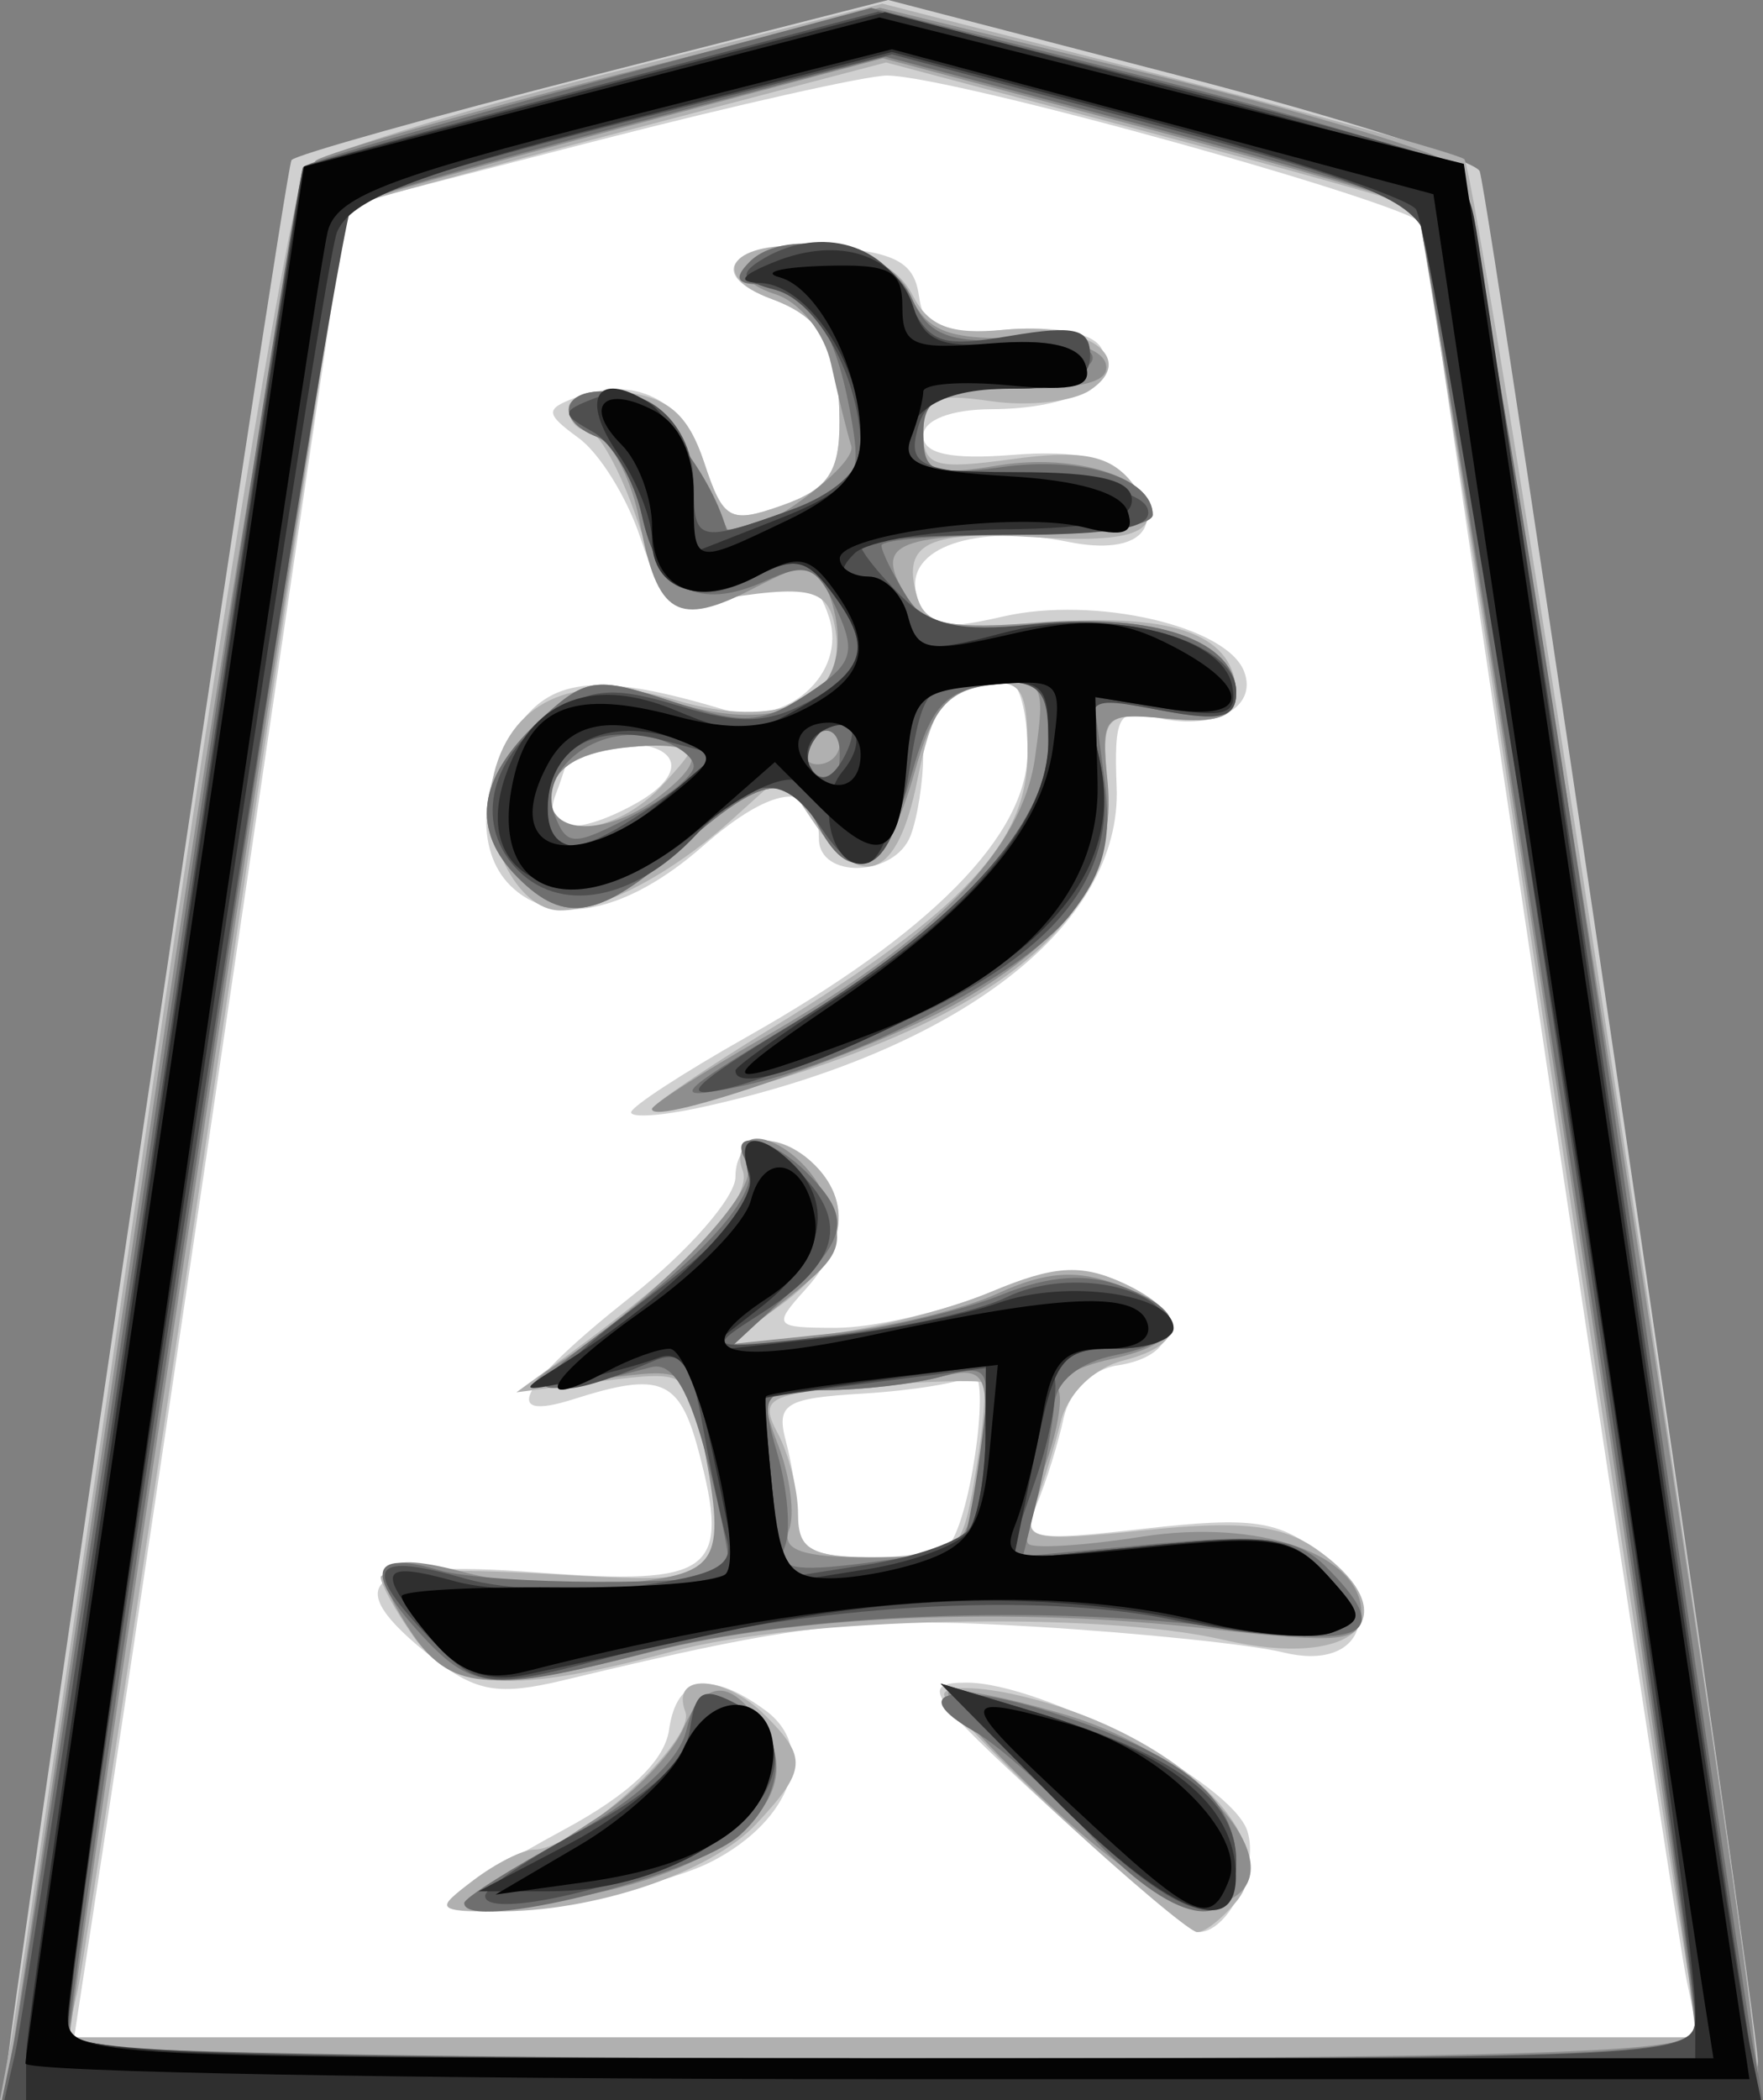 <svg xmlns="http://www.w3.org/2000/svg" width="41.988" height="50">
    <rect width="100%" height="100%" fill="#808080" stroke="none"/>
    <path d="M7.507 4.392l-6.744 44.72 40.64 0.178 -7.454 -44.898 -12.6 -3.727z" fill="#fff"/>
    <path d="M0.118 49.627c-0.013 -0.807 6.66 -45.604 6.825 -45.816 0.097 -0.125 3.334 -1.033 7.193 -2.019l7.017 -1.792 6.974 1.813c3.836 0.997 7.037 2.017 7.115 2.267 0.26 0.845 6.622 44.073 6.622 45 0 0.88 -0.888 0.92 -20.87 0.92 -11.478 0 -20.872 -0.168 -20.876 -0.373zm40.05 -2.484c-0.33 -1.588 -6.255 -41.161 -6.255 -41.781 0 -0.43 -11.24 -3.56 -12.79 -3.563 -0.481 0 -3.574 0.693 -6.873 1.542l-5.998 1.544 -2.388 16.222c-1.314 8.922 -2.773 18.738 -3.243 21.812l-0.855 5.59 19.343 0 19.343 0 -0.284 -1.366zm-15.188 -4.123c-2.883 -2.649 -3.088 -2.958 -1.961 -2.958 1.819 0 6.322 2.38 6.689 3.535 0.29 0.912 -0.48 2.458 -1.197 2.404 -0.172 -0.013 -1.76 -1.354 -3.531 -2.981zm-14.273 2.223c0.218 -0.234 1.448 -0.992 2.733 -1.685 1.552 -0.837 2.39 -1.635 2.495 -2.378 0.18 -1.266 0.971 -1.425 2.292 -0.459 1.233 0.902 0.628 2.615 -1.27 3.597 -1.613 0.834 -6.895 1.615 -6.25 0.925zm-0.396 -5.766c-2.3 -1.81 -1.645 -2.35 2.473 -2.039 4.205 0.318 4.623 0.003 3.849 -2.906 -0.452 -1.694 -0.9 -1.879 -2.968 -1.22 -1.805 0.576 -1.296 -0.334 1.366 -2.443 1.367 -1.082 2.485 -2.363 2.485 -2.847 0 -1.009 1.01 -1.16 1.888 -0.283 0.826 0.826 0.745 1.894 -0.226 2.967 -0.78 0.862 -0.742 0.909 0.735 0.909 0.857 0 2.47 -0.365 3.586 -0.812 1.614 -0.646 2.282 -0.695 3.279 -0.241 1.433 0.653 1.334 1.726 -0.18 1.95 -0.582 0.086 -1.13 0.624 -1.264 1.242 -0.13 0.6 -0.414 1.515 -0.63 2.034 -0.37 0.885 -0.21 0.922 2.593 0.604 2.509 -0.283 3.173 -0.188 4.14 0.595 1.603 1.298 1.029 2.829 -0.884 2.354 -0.748 -0.185 -3.397 -0.46 -5.886 -0.61 -4.18 -0.251 -5.557 -0.095 -11.25 1.275 -1.541 0.37 -2.078 0.279 -3.106 -0.53zm12.348 -2.773c0.527 -0.852 0.937 -4.227 0.48 -3.944 -0.263 0.162 -1.426 0.35 -2.585 0.42 -1.858 0.109 -2.076 0.244 -1.835 1.142 0.15 0.56 0.277 1.41 0.28 1.889 0.006 0.658 0.423 0.87 1.717 0.87 0.94 0 1.815 -0.17 1.943 -0.377zm-7.628 -10.22c0 -0.132 1.234 -0.937 2.742 -1.788 4.406 -2.486 6.7 -4.815 6.7 -6.804 0 -0.925 -0.206 -1.681 -0.457 -1.681 -1.205 0 -2.028 0.71 -2.028 1.751 0 0.632 -0.136 1.503 -0.302 1.935 -0.377 0.983 -2.183 1.04 -2.183 0.07 0 -1.397 -1.046 -1.329 -2.765 0.18 -1.815 1.595 -3.57 1.951 -4.589 0.933 -0.832 -0.832 -0.743 -2.45 0.21 -3.812 0.81 -1.156 1.986 -1.244 4.908 -0.365 1.445 0.434 2.906 -0.856 2.482 -2.192 -0.262 -0.824 -0.592 -1 -1.412 -0.75 -2.153 0.655 -2.535 0.51 -3.094 -1.18 -0.308 -0.931 -0.963 -1.987 -1.456 -2.347 -0.796 -0.583 -0.808 -0.69 -0.103 -0.96 1.438 -0.552 2.582 0.02 3.086 1.54 0.456 1.376 0.611 1.46 1.864 1.017 1.09 -0.386 1.365 -0.791 1.359 -2.003 -0.01 -1.76 -0.395 -2.459 -1.608 -2.906 -1.685 -0.622 -0.906 -1.406 1.243 -1.25 1.678 0.121 2.14 0.358 2.255 1.157 0.122 0.848 0.443 0.977 2.054 0.823 1.138 -0.108 2.06 0.06 2.28 0.417 0.502 0.813 -0.655 1.465 -2.614 1.474 -0.962 0.005 -1.615 0.26 -1.615 0.633 0 0.431 0.662 0.572 2.14 0.454 1.485 -0.118 2.334 0.064 2.776 0.596 0.922 1.111 0.237 1.815 -1.439 1.48 -2.238 -0.447 -3.93 0.135 -3.638 1.253 0.21 0.802 0.502 0.876 2.066 0.519 2.17 -0.496 5.32 0.223 5.737 1.309 0.34 0.886 -0.768 1.442 -2.155 1.08 -0.833 -0.219 -0.948 0 -0.881 1.674 0.131 3.304 -3.778 6.304 -9.948 7.635 -0.888 0.192 -1.615 0.24 -1.615 0.108zm0.033 -7.31c1.342 -0.718 1.198 -1.473 -0.281 -1.473 -0.683 0 -1.242 0.094 -1.242 0.208 0 0.115 -0.136 0.562 -0.302 0.994 -0.348 0.905 0.426 1.02 1.825 0.272z" fill="#d0d0d0"/>
    <path d="M0.254 48.634c0.139 -0.752 1.658 -10.982 3.375 -22.734 1.717 -11.751 3.364 -21.613 3.66 -21.914 0.295 -0.301 3.505 -1.302 7.132 -2.223l6.594 -1.676 6.744 1.726c3.709 0.95 6.91 1.839 7.113 1.975 0.314 0.211 7 43.799 6.994 45.59 -0.001 0.488 -4.521 0.622 -20.934 0.622l-20.932 0 0.254 -1.366zm39.936 -1.74c-0.162 -0.888 -1.647 -10.659 -3.3 -21.712 -1.653 -11.054 -3.067 -20.159 -3.14 -20.233 -0.075 -0.074 -2.95 -0.884 -6.391 -1.799l-6.256 -1.663 -6.376 1.675c-3.507 0.922 -6.418 1.72 -6.467 1.772 -0.05 0.053 -1.456 9.376 -3.125 20.718 -1.668 11.342 -3.147 21.124 -3.286 21.74l-0.253 1.117 19.444 0 19.444 0 -0.294 -1.615zm-14.848 -3.551c-1.572 -1.451 -2.857 -2.8 -2.857 -2.999 0 -0.198 0.726 -0.204 1.615 -0.013 3.76 0.81 6.595 3.438 5.34 4.95 -0.34 0.41 -0.758 0.734 -0.93 0.721 -0.17 -0.012 -1.597 -1.209 -3.168 -2.66zm-14.067 1.424c0.53 -0.402 1.18 -0.73 1.444 -0.73 1.003 0 3.863 -2.604 3.604 -3.28 -0.362 -0.944 0.932 -0.885 1.903 0.086 1.008 1.008 0.985 1.297 -0.21 2.58 -1.087 1.166 -3.888 2.107 -6.215 2.086 -1.418 -0.012 -1.443 -0.048 -0.526 -0.742zm-1.433 -5.81c-0.425 -0.607 -0.774 -1.24 -0.774 -1.408 0 -0.167 1.79 -0.2 3.976 -0.074 4.404 0.255 4.382 0.275 3.665 -3.31 -0.298 -1.491 -0.385 -1.539 -2.36 -1.282l-2.05 0.267 1.23 -0.892c2.88 -2.087 4.418 -3.715 4.156 -4.398 -0.336 -0.875 0.88 -0.96 1.719 -0.121 0.977 0.977 0.683 2.238 -0.77 3.303l-1.367 1.001 2.236 -0.25c1.23 -0.137 3.077 -0.604 4.104 -1.037 1.475 -0.621 2.13 -0.668 3.106 -0.223 1.567 0.713 1.583 1.473 0.038 1.86 -0.696 0.175 -1.32 0.785 -1.488 1.455 -0.16 0.634 -0.44 1.545 -0.624 2.024 -0.303 0.79 -0.057 0.842 2.644 0.56 2.256 -0.236 3.24 -0.128 4.06 0.445 2.281 1.598 0.951 2.899 -2.214 2.164 -2.969 -0.688 -10.068 -0.54 -13.104 0.276 -3.838 1.03 -5.268 0.947 -6.183 -0.36zm13.394 -3.897c0.188 -1.112 0.263 -2.076 0.168 -2.143 -0.096 -0.066 -1.344 -0.03 -2.775 0.081 -2.344 0.182 -2.552 0.292 -2.112 1.116 0.27 0.502 0.49 1.376 0.49 1.94 0 0.863 0.31 1.027 1.943 1.027 1.886 0 1.954 -0.06 2.286 -2.021zm-7.708 -8.654c0 -0.102 1.286 -0.972 2.857 -1.933 4.564 -2.79 6.087 -4.425 6.087 -6.53 0 -1.578 -0.137 -1.782 -1.104 -1.643 -0.86 0.124 -1.196 0.626 -1.52 2.271 -0.463 2.354 -1.33 2.702 -2.478 0.994l-0.752 -1.118 -1.172 1.056c-1.442 1.298 -3.094 2.174 -4.104 2.174 -1.049 0 -1.935 -1.834 -1.577 -3.262 0.451 -1.798 2.03 -2.434 4.33 -1.745 2.39 0.716 4.043 0.017 3.811 -1.61 -0.152 -1.07 -0.552 -1.166 -3.082 -0.745 -0.718 0.12 -1.11 -0.344 -1.656 -1.955 -0.394 -1.162 -0.921 -2.112 -1.172 -2.112 -0.25 0 -0.455 -0.238 -0.455 -0.53 0 -0.291 0.614 -0.46 1.366 -0.373 1.016 0.117 1.494 0.544 1.863 1.664 0.456 1.381 0.61 1.466 1.864 1.022 1.09 -0.386 1.365 -0.791 1.359 -2.003 -0.01 -1.76 -0.395 -2.459 -1.608 -2.906 -1.588 -0.586 -0.94 -1.412 0.983 -1.252 1.247 0.104 2.017 0.479 2.36 1.148 0.387 0.757 0.909 0.956 2.186 0.834 1.973 -0.189 3.196 0.673 2.045 1.44 -0.408 0.273 -1.468 0.39 -2.356 0.26 -1.343 -0.196 -1.615 -0.075 -1.615 0.718 0 0.836 0.26 0.917 2.13 0.66 1.623 -0.222 2.293 -0.098 2.805 0.52 0.945 1.138 0.348 1.502 -2.206 1.345 -2.608 -0.16 -3.215 0.12 -2.898 1.334 0.202 0.771 0.652 0.868 3.185 0.685 3.036 -0.22 4.437 0.329 4.437 1.738 0 0.508 -0.466 0.67 -1.605 0.56 -1.559 -0.151 -1.601 -0.105 -1.462 1.603 0.253 3.093 -2.386 5.37 -8.237 7.104 -1.435 0.425 -2.609 0.69 -2.609 0.587zm0.285 -7.75c0.932 -1.03 0.928 -1.034 -0.789 -0.87 -1.165 0.11 -1.777 0.446 -1.889 1.034 -0.233 1.233 1.51 1.126 2.678 -0.165z" fill="#b0b0b0"/>
    <path d="M0.4 48.137c0.159 -1.025 1.695 -11.335 3.415 -22.91 1.85 -12.449 3.367 -21.194 3.714 -21.409 0.323 -0.2 3.475 -1.099 7.005 -1.998l6.418 -1.636 6.605 1.618c3.633 0.89 6.856 1.868 7.163 2.175 0.417 0.416 7.18 43.6 7.15 45.65 -0.004 0.205 -9.4 0.373 -20.882 0.373l-20.876 0 0.288 -1.863zm39.972 0.248c-0.002 -1.234 -6.411 -43.224 -6.631 -43.444 -0.124 -0.124 -3.035 -0.975 -6.468 -1.89l-6.243 -1.663 -6.292 1.676c-3.46 0.923 -6.37 1.756 -6.467 1.853 -0.135 0.135 -6.656 43.166 -6.656 43.921 0 0.093 8.72 0.168 19.379 0.168 15.173 0 19.379 -0.135 19.378 -0.62zm-28.635 -3.46c0.511 -0.352 1.63 -1.092 2.485 -1.645 0.855 -0.554 1.776 -1.505 2.046 -2.114 0.546 -1.232 1.16 -1.218 1.955 0.044 1.096 1.737 -1.217 3.545 -5.2 4.065 -1.908 0.25 -2.086 0.201 -1.286 -0.35zm13.297 -1.912c-1.468 -1.375 -2.568 -2.6 -2.445 -2.724 0.123 -0.123 1.367 0.116 2.765 0.531 3.637 1.08 5.928 4.255 3.303 4.576 -0.57 0.07 -2.032 -0.893 -3.623 -2.383zm-15.276 -4.209c-1.042 -1.59 -0.715 -1.911 1.376 -1.35 0.913 0.245 2.612 0.35 3.773 0.233 2.276 -0.23 2.408 -0.493 1.795 -3.558 -0.307 -1.536 -0.38 -1.576 -2.36 -1.297 -1.766 0.25 -1.914 0.203 -1.09 -0.34 2.31 -1.52 4.786 -4.07 4.55 -4.683 -0.485 -1.265 1.225 -0.667 1.82 0.636 0.536 1.179 0.458 1.41 -0.822 2.431l-1.414 1.128 2.425 -0.254c1.334 -0.14 3.116 -0.57 3.96 -0.958 1.133 -0.52 1.88 -0.573 2.857 -0.202 1.744 0.663 1.676 1.365 -0.172 1.771 -0.823 0.18 -1.389 0.501 -1.258 0.712 0.13 0.211 -0.026 1.079 -0.346 1.928 -0.32 0.85 -0.482 1.641 -0.357 1.759 0.124 0.117 1.344 0.04 2.71 -0.174 2.775 -0.432 5.218 0.417 5.218 1.814 0 0.696 -0.457 0.744 -3.603 0.384 -4.735 -0.543 -9.89 -0.326 -13.364 0.561 -3.877 0.991 -4.749 0.908 -5.698 -0.54zm13.407 -2.841c0.165 -0.615 0.303 -1.648 0.307 -2.294 0.005 -0.979 -0.182 -1.126 -1.111 -0.877 -0.615 0.165 -1.84 0.303 -2.721 0.307 -1.531 0.006 -1.58 0.066 -1.098 1.334 0.278 0.73 0.391 1.625 0.252 1.988 -0.187 0.486 0.316 0.66 1.91 0.66 1.822 0 2.209 -0.176 2.461 -1.118zm-7.637 -9.556c0 -0.102 1.176 -0.858 2.613 -1.68 4.121 -2.358 6.2 -4.492 6.508 -6.683 0.255 -1.807 0.208 -1.887 -1.03 -1.74 -1.038 0.124 -1.408 0.547 -1.843 2.103 -0.632 2.268 -1.481 2.761 -2.257 1.312 -0.736 -1.375 -1.316 -1.293 -3.321 0.467 -1.918 1.684 -2.74 1.835 -3.864 0.71 -1.118 -1.118 -0.966 -2.35 0.456 -3.686 1.148 -1.079 1.374 -1.117 3.158 -0.528 2.955 0.976 4.68 -0.244 3.755 -2.654 -0.266 -0.695 -0.445 -0.697 -1.753 -0.02 -1.81 0.935 -2.295 0.653 -2.714 -1.581 -0.182 -0.969 -0.637 -1.88 -1.013 -2.023 -1.102 -0.423 -0.782 -1.233 0.419 -1.06 0.918 0.132 1.527 0.876 2.703 3.3 0.23 0.473 3.088 -1.507 2.928 -2.027 -0.104 -0.34 -0.32 -1.217 -0.48 -1.95 -0.166 -0.755 -0.745 -1.478 -1.335 -1.665 -1.475 -0.468 -0.432 -1.345 1.357 -1.14 0.863 0.098 1.607 0.57 1.88 1.193 0.355 0.806 0.886 1.023 2.435 0.994 1.167 -0.022 2.07 0.218 2.197 0.584 0.152 0.438 -0.456 0.621 -2.062 0.621 -1.993 0 -2.277 0.133 -2.277 1.059 0 0.94 0.202 1.026 1.809 0.765 1.826 -0.296 3.657 0.292 3.657 1.175 0 0.264 -1.305 0.48 -2.899 0.48 -3.26 0 -3.734 0.232 -2.97 1.455 0.423 0.679 1.058 0.808 3.129 0.636 2.794 -0.231 4.727 0.457 4.727 1.685 0 0.557 -0.429 0.718 -1.614 0.603 -1.555 -0.15 -1.609 -0.095 -1.45 1.485 0.21 2.113 -0.863 3.717 -3.516 5.25 -1.928 1.115 -7.333 3.001 -7.333 2.56zm0.124 -7.41c1.3 -0.986 1.058 -1.377 -0.74 -1.203 -1.062 0.103 -1.668 0.453 -1.777 1.026 -0.199 1.05 1.234 1.151 2.517 0.177zm4.348 -1.296c0 -0.273 -0.098 -0.496 -0.219 -0.496 -0.12 0 -0.357 0.223 -0.526 0.496 -0.169 0.274 -0.07 0.497 0.219 0.497 0.29 0 0.526 -0.223 0.526 -0.497z" fill="#8e8e8e"/>
    <path d="M0.33 48.634c0.157 -0.752 1.725 -11.06 3.484 -22.907 1.76 -11.847 3.297 -21.638 3.418 -21.758 0.12 -0.12 3.21 -1.02 6.866 -2l6.648 -1.78 6.65 1.669c3.657 0.918 6.917 1.895 7.245 2.172 0.34 0.289 1.929 9.63 3.718 21.87 1.717 11.752 3.236 21.982 3.376 22.734l0.253 1.366 -20.971 0 -20.972 0 0.285 -1.366zm40.035 -0.497c-0.016 -1.703 -6.348 -42.92 -6.637 -43.21 -0.163 -0.162 -3.072 -1.033 -6.466 -1.936l-6.17 -1.64 -6.286 1.657c-3.456 0.912 -6.397 1.771 -6.535 1.91 -0.207 0.206 -6.643 42.503 -6.653 43.716 -0.002 0.204 8.718 0.372 19.376 0.372 18.128 0 19.379 -0.056 19.37 -0.87zm-29.309 -2.827c0 -0.12 1.123 -0.828 2.497 -1.576 1.558 -0.848 2.604 -1.79 2.784 -2.505 0.238 -0.949 0.45 -1.06 1.23 -0.643 1.182 0.633 1.213 2.059 0.066 3.097 -1.096 0.991 -6.577 2.348 -6.577 1.627zm14.886 -1.645c-0.948 -1.025 -2.17 -2.117 -2.714 -2.427 -1.744 -0.99 -0.462 -1.237 2.048 -0.395 2.984 1 4.165 1.999 4.165 3.52 0 1.76 -1.504 1.46 -3.5 -0.698zm-15.86 -4.69c-1.407 -1.51 -1.28 -2.082 0.353 -1.595 1.208 0.36 6.563 0.384 6.916 0.03 0.075 -0.074 -0.147 -1.24 -0.492 -2.592 -0.441 -1.727 -0.843 -2.4 -1.352 -2.266 -3.04 0.807 -3.22 0.689 -1.221 -0.801 2.64 -1.967 3.897 -3.434 3.498 -4.08 -0.502 -0.812 0.557 -0.626 1.435 0.252 1.075 1.075 0.988 1.56 -0.534 2.97l-1.315 1.22 2.433 -0.316c1.338 -0.173 3.167 -0.612 4.065 -0.975 1.124 -0.456 2.012 -0.516 2.857 -0.195 1.62 0.616 1.554 1.295 -0.159 1.637 -0.861 0.173 -1.412 0.618 -1.458 1.18 -0.041 0.497 -0.226 1.512 -0.41 2.257l-0.336 1.353 3.187 -0.298c2.605 -0.243 3.34 -0.144 4.03 0.546 1.581 1.58 1.04 1.935 -2.262 1.479 -4.308 -0.595 -10.319 -0.363 -13.766 0.53 -3.794 0.983 -4.267 0.954 -5.47 -0.336zm12.817 -2.17c0.091 -0.077 0.293 -1.087 0.449 -2.246 0.272 -2.032 0.24 -2.095 -0.912 -1.787 -0.656 0.176 -1.905 0.323 -2.774 0.327 -1.525 0.006 -1.565 0.06 -1.144 1.526 0.24 0.835 0.319 1.822 0.177 2.193 -0.203 0.528 0.207 0.615 1.89 0.4 1.181 -0.15 2.223 -0.337 2.314 -0.413zm-4.141 -12.362c4.012 -2.418 6.211 -4.814 6.211 -6.767 0 -1.374 -0.139 -1.515 -1.353 -1.374 -1.102 0.128 -1.455 0.52 -1.9 2.116 -0.637 2.28 -1.423 2.746 -2.197 1.301 -0.736 -1.375 -1.316 -1.293 -3.321 0.467 -1.918 1.684 -2.74 1.835 -3.864 0.71 -1.118 -1.118 -0.966 -2.35 0.456 -3.686 1.156 -1.087 1.364 -1.12 3.207 -0.512 1.716 0.567 2.132 0.545 3.223 -0.17 1.09 -0.715 1.182 -0.976 0.706 -2.02 -0.47 -1.034 -0.706 -1.128 -1.695 -0.677 -1.608 0.732 -2.552 0.222 -2.951 -1.595 -0.189 -0.857 -0.657 -1.679 -1.041 -1.826 -1.114 -0.428 -0.807 -1.24 0.403 -1.066 0.853 0.123 2.258 1.843 2.658 3.256 0.018 0.063 0.76 -0.16 1.648 -0.494 1.506 -0.569 1.592 -0.727 1.289 -2.352 -0.383 -2.05 -1.052 -2.984 -2.136 -2.984 -0.56 0 -0.631 -0.153 -0.248 -0.536 0.881 -0.882 3.337 -0.33 3.863 0.868 0.376 0.857 0.855 1.06 2.338 0.994 2.597 -0.117 2.64 0.875 0.046 1.063 -1.757 0.127 -2.112 0.326 -2.112 1.183 0 0.908 0.226 1 1.905 0.775 1.92 -0.257 3.56 0.27 3.56 1.143 0 0.26 -1.453 0.472 -3.23 0.472 -1.776 0 -3.229 0.115 -3.229 0.256 0 0.14 0.265 0.679 0.588 1.197 0.494 0.79 1 0.899 3.148 0.677 2.762 -0.285 4.711 0.393 4.711 1.637 0 0.585 -0.374 0.68 -1.698 0.432l-1.698 -0.319 0.255 1.911c0.194 1.46 0.006 2.227 -0.799 3.248 -1.15 1.458 -5.232 3.564 -7.985 4.118 -1.575 0.317 -1.457 0.18 1.242 -1.446zm-2.236 -6.2c0 -0.234 -0.437 -0.54 -0.97 -0.68 -1.32 -0.345 -2.754 0.768 -2.35 1.823 0.295 0.767 0.443 0.771 1.82 0.06 0.825 -0.427 1.5 -0.968 1.5 -1.202zm3.478 -0.322c0 -0.426 -0.227 -0.635 -0.505 -0.463 -0.278 0.172 -0.376 0.52 -0.219 0.775 0.426 0.689 0.724 0.56 0.724 -0.312z" fill="#6f6f6f"/>
    <path d="M0.363 48.882c0.142 -0.615 1.712 -10.939 3.49 -22.942 1.777 -12.003 3.292 -21.885 3.366 -21.959 0.075 -0.074 3.188 -0.938 6.918 -1.92l6.781 -1.784 6.783 1.71c3.73 0.94 6.912 1.838 7.07 1.997 0.159 0.158 1.692 9.738 3.408 21.288 1.717 11.55 3.25 21.84 3.409 22.865l0.288 1.863 -20.886 0 -20.885 0 0.258 -1.118zm40.01 -0.87c0 -1.56 -5.886 -40.852 -6.32 -42.188 -0.338 -1.04 -1.192 -1.41 -6.6 -2.863l-6.21 -1.667 -6.212 1.576c-3.416 0.867 -6.401 1.742 -6.634 1.944 -0.35 0.304 -6.78 41.61 -6.781 43.571 0 0.486 4.206 0.621 19.378 0.621 19.054 0 19.38 -0.016 19.38 -0.994zm-28.819 -2.87c0.001 -0.197 1.063 -0.918 2.36 -1.602 1.583 -0.833 2.412 -1.61 2.518 -2.359 0.135 -0.95 0.307 -1.038 1.148 -0.588 1.516 0.812 0.991 2.554 -1.058 3.513 -2.02 0.945 -4.97 1.56 -4.968 1.037zm13.497 -2.373l-2.651 -2.685 2.302 0.693c3.29 0.99 4.74 2.067 4.74 3.52 0 1.957 -1.447 1.453 -4.391 -1.528zm-14.987 -3.947c-1.445 -1.539 -1.174 -1.866 1.024 -1.235 0.938 0.269 2.774 0.347 4.08 0.174 1.872 -0.248 2.323 -0.485 2.138 -1.119 -0.129 -0.442 -0.385 -1.656 -0.57 -2.697 -0.266 -1.497 -0.505 -1.821 -1.145 -1.55 -2.938 1.242 -3.104 0.704 -0.405 -1.316 2.07 -1.549 2.821 -2.412 2.655 -3.048 -0.3 -1.148 0.293 -1.133 1.349 0.034 1.023 1.13 0.711 2.07 -1.065 3.21 -1.353 0.868 -1.351 0.868 1.627 0.54 1.64 -0.18 3.54 -0.598 4.223 -0.93 1.379 -0.67 3.542 -0.322 3.856 0.62 0.131 0.393 -0.352 0.607 -1.371 0.607 -1.043 0 -1.5 0.21 -1.358 0.62 0.118 0.342 -0.081 1.473 -0.444 2.514l-0.659 1.892 3.343 -0.329c2.992 -0.295 3.44 -0.22 4.279 0.706 0.863 0.953 0.87 1.061 0.1 1.357 -0.461 0.177 -2.155 0.042 -3.764 -0.3 -3.26 -0.691 -8.739 -0.364 -13.035 0.78 -3.45 0.918 -3.503 0.912 -4.858 -0.53zm13.034 -2.438c0.201 -0.3 0.369 -1.28 0.373 -2.178l0.008 -1.632 -2.61 0.333c-1.434 0.183 -2.628 0.359 -2.652 0.39 -0.025 0.031 0.055 1.006 0.176 2.166l0.22 2.11 2.06 -0.322c1.133 -0.177 2.224 -0.567 2.425 -0.867zm-4.34 -11.931c3.989 -2.417 6.211 -4.83 6.211 -6.744 0 -1.332 -0.164 -1.498 -1.485 -1.498 -1.349 0 -1.514 0.182 -1.804 1.998 -0.39 2.443 -1.127 2.998 -2.079 1.565 -0.922 -1.389 -1.646 -1.361 -3.032 0.113 -1.48 1.575 -3.278 1.893 -4.303 0.76 -0.986 -1.09 -0.571 -2.69 0.956 -3.69 0.886 -0.58 1.453 -0.61 2.944 -0.152 1.454 0.446 2.113 0.425 3.09 -0.098 1.4 -0.75 1.516 -1.334 0.52 -2.647 -0.569 -0.752 -0.874 -0.81 -1.761 -0.335 -1.482 0.793 -2.334 0.34 -2.727 -1.453 -0.184 -0.837 -0.708 -1.731 -1.165 -1.988 -0.769 -0.431 -0.765 -0.491 0.045 -0.804 1.162 -0.447 2.354 0.601 2.354 2.071 0 1.361 0.105 1.388 2.325 0.585 1.005 -0.364 1.65 -0.934 1.65 -1.459 0 -1.636 -1.009 -3.507 -2.035 -3.776 -0.784 -0.205 -0.872 -0.37 -0.367 -0.69 1.328 -0.842 2.907 -0.465 3.5 0.835 0.518 1.138 0.775 1.237 2.473 0.95 1.534 -0.259 1.895 -0.17 1.895 0.47 0 0.584 -0.498 0.788 -1.93 0.788 -1.496 0 -1.986 0.218 -2.183 0.97 -0.226 0.866 0.046 0.987 2.511 1.119 1.658 0.088 2.848 0.396 2.97 0.768 0.152 0.458 -0.72 0.621 -3.314 0.621 -1.936 0 -3.52 0.112 -3.52 0.249 0 0.137 0.423 0.67 0.94 1.187 0.726 0.727 1.427 0.886 3.105 0.702 2.541 -0.277 4.9 0.492 4.9 1.6 0 0.626 -0.353 0.714 -1.794 0.443 -1.79 -0.336 -1.792 -0.333 -1.459 1.184 0.555 2.525 -0.82 4.44 -4.36 6.08 -1.69 0.781 -3.742 1.57 -4.562 1.752 -1.129 0.25 -0.768 -0.107 1.491 -1.476zm-3.093 -5.359l1.533 -1.091 -1.426 -0.382c-1.632 -0.436 -2.728 0.22 -2.728 1.632 0 1.223 0.744 1.178 2.621 -0.159zm4.59 -1.8c-0.395 -0.395 -1.25 0.5 -0.946 0.992 0.206 0.334 0.462 0.283 0.726 -0.144 0.225 -0.363 0.323 -0.745 0.22 -0.849z" fill="#4f4f4f"/>
    <path d="M0.621 48.908c0 -1.025 6.454 -44.789 6.627 -44.943 0.045 -0.039 3.174 -0.882 6.954 -1.873l6.873 -1.802 6.907 1.82c6.839 1.801 6.91 1.834 7.177 3.364 0.149 0.85 1.608 10.6 3.243 21.669 1.634 11.068 3.1 20.739 3.256 21.49l0.285 1.367 -20.661 0 -20.66 0 0 -1.092zm39.756 -1.02c0.01 -2.626 -6.168 -42.411 -6.663 -42.917 -0.3 -0.306 -3.23 -1.27 -6.509 -2.145l-5.963 -1.588 -6.402 1.648c-5.007 1.289 -6.492 1.864 -6.814 2.641 -0.383 0.922 -6.411 41.12 -6.411 42.748 0 0.631 2.655 0.731 19.379 0.731l19.38 0 0.003 -1.118zm-15.326 -5.12l-2.651 -2.684 2.301 0.693c3.205 0.964 4.718 2.205 4.733 3.881 0.014 1.58 -1.677 0.852 -4.383 -1.89zm-11.464 1.115c1.204 -0.631 2.413 -1.643 2.686 -2.249 0.652 -1.448 1.988 -1.165 1.988 0.422 0 1.494 -2.572 2.973 -5.171 2.974l-1.693 0.001 2.19 -1.148zm-3.088 -4.651c-1.605 -1.864 -1.55 -2.104 0.36 -1.577 1.551 0.428 6.657 0.161 6.657 -0.348 0 -0.098 -0.246 -1.322 -0.546 -2.721 -0.414 -1.93 -0.724 -2.475 -1.288 -2.258 -0.409 0.156 -1.337 0.408 -2.063 0.56 -1.258 0.261 -1.272 0.243 -0.283 -0.375 2.668 -1.67 4.8 -3.838 4.511 -4.587 -0.355 -0.928 0.219 -1.029 1.06 -0.187 0.973 0.973 0.686 2.232 -0.77 3.37l-1.367 1.067 2.733 -0.304c1.503 -0.168 3.426 -0.55 4.273 -0.85 1.635 -0.58 4.175 -0.213 4.175 0.602 0 0.268 -0.627 0.488 -1.393 0.488 -1.274 0 -1.436 0.214 -1.906 2.506l-0.513 2.507 3.272 -0.323c2.918 -0.287 3.375 -0.21 4.21 0.713 0.833 0.92 0.849 1.07 0.144 1.34 -0.436 0.167 -1.93 0.06 -3.322 -0.238 -3.457 -0.742 -7.042 -0.668 -11.176 0.23 -1.913 0.416 -4.042 0.877 -4.732 1.025 -0.848 0.182 -1.506 -0.025 -2.036 -0.64zm12.584 -2.796c0.21 -0.329 0.384 -1.345 0.388 -2.26l0.008 -1.66 -2.61 0.35c-1.434 0.194 -2.628 0.382 -2.652 0.42 -0.025 0.037 0.057 1.043 0.181 2.234l0.226 2.166 2.04 -0.326c1.122 -0.18 2.21 -0.595 2.42 -0.924zm-5.567 -10.949c0 -0.09 1.104 -0.88 2.453 -1.754 3.236 -2.097 5 -4.25 5 -6.101 0 -1.375 -0.118 -1.473 -1.615 -1.328 -1.47 0.141 -1.637 0.33 -1.863 2.104 -0.137 1.072 -0.5 2.032 -0.808 2.133 -0.824 0.27 -1.29 -1.362 -0.62 -2.17 0.653 -0.787 0.28 -1.437 -0.535 -0.933 -0.296 0.183 -0.391 0.57 -0.212 0.86 0.188 0.304 0.034 0.425 -0.365 0.286 -0.38 -0.132 -1.424 0.398 -2.322 1.178 -2.683 2.33 -5.617 1.422 -4.548 -1.407 0.654 -1.732 2.095 -2.247 4.022 -1.437 1.457 0.613 1.82 0.6 3.025 -0.113 1.53 -0.904 1.653 -1.42 0.649 -2.745 -0.57 -0.752 -0.875 -0.81 -1.762 -0.335 -1.34 0.717 -2.487 0.317 -2.487 -0.866 0 -0.495 -0.358 -1.41 -0.796 -2.036 -0.923 -1.318 -0.533 -2.022 0.696 -1.253 0.465 0.292 0.914 1.211 0.997 2.044l0.152 1.514 1.96 -0.77c1.59 -0.624 1.96 -1.017 1.96 -2.075 0 -1.621 -1.268 -3.503 -2.388 -3.545 -0.577 -0.021 -0.468 -0.18 0.348 -0.507 1.543 -0.617 2.9 -0.167 3.301 1.095 0.255 0.803 0.67 0.97 2.09 0.844 1.097 -0.098 1.854 0.079 1.985 0.463 0.147 0.428 -0.4 0.621 -1.763 0.621 -1.757 0 -2.58 0.567 -2.58 1.78 0 0.114 1.23 0.208 2.734 0.208 1.952 0 2.733 0.19 2.733 0.665 0 0.48 -0.844 0.673 -3.03 0.694 -1.665 0.015 -3.275 0.275 -3.577 0.577 -0.4 0.4 -0.336 0.548 0.238 0.548 0.433 0 0.898 0.424 1.033 0.941 0.22 0.843 0.453 0.886 2.238 0.41 2.383 -0.637 5.249 0.017 5.486 1.25 0.133 0.69 -0.142 0.776 -1.667 0.529l-1.826 -0.296 0.34 1.55c0.517 2.351 -0.92 4.331 -4.403 6.072 -2.595 1.297 -4.273 1.81 -4.273 1.305zm-1.68 -6.468l1.356 -1.166 -1.377 -0.346c-1.583 -0.397 -2.771 0.352 -2.771 1.746 0 1.27 1.156 1.173 2.791 -0.234z" fill="#2f2f2f"/>
    <path d="M0.607 49.13c-0.008 -0.205 1.482 -10.45 3.31 -22.767l3.323 -22.395 6.851 -1.776 6.852 -1.777 6.96 1.743 6.96 1.743 0.305 2.055 3.4 22.802 3.097 20.745 -20.522 0c-11.287 0 -20.528 -0.168 -20.536 -0.373zm39.947 -1.739c-0.14 -0.888 -1.64 -10.874 -3.335 -22.19l-3.08 -20.577 -6.449 -1.725 -6.448 -1.726 -6.604 1.676c-5.456 1.384 -6.644 1.849 -6.835 2.674 -0.404 1.752 -6.188 41.474 -6.188 42.499 0 0.964 0.395 0.984 19.596 0.984l19.597 0 -0.254 -1.615zm-14.998 -4.367c-2.814 -2.624 -2.817 -2.734 -0.053 -1.966 2.126 0.59 4.185 2.612 3.768 3.7 -0.439 1.144 -0.821 0.966 -3.715 -1.734zm-11.767 0.918c1.093 -0.641 2.208 -1.665 2.478 -2.275 0.812 -1.835 2.639 -1.151 2.032 0.76 -0.388 1.223 -1.883 2.04 -4.364 2.385l-2.134 0.296 1.988 -1.166zm-3.376 -4.76c-0.466 -0.516 -0.848 -1.045 -0.848 -1.177 0 -0.132 1.658 -0.227 3.683 -0.21 2.026 0.017 3.84 -0.125 4.031 -0.315 0.479 -0.475 -0.74 -5.368 -1.336 -5.368 -0.264 0 -0.932 0.241 -1.484 0.537 -1.925 1.03 -1.383 0.128 0.882 -1.469 1.255 -0.884 2.398 -2.052 2.54 -2.595 0.325 -1.242 1.323 -0.962 1.529 0.428 0.1 0.685 -0.286 1.336 -1.114 1.88 -2.024 1.325 -1.059 1.654 2.567 0.873 4.438 -0.955 6.202 -1.03 6.46 -0.276 0.133 0.386 -0.248 0.622 -1.005 0.622 -0.988 0 -1.27 0.305 -1.49 1.615 -0.15 0.888 -0.436 2.032 -0.637 2.542 -0.344 0.87 -0.154 0.906 3.075 0.582 3.09 -0.31 3.535 -0.241 4.367 0.677 0.843 0.932 0.852 1.05 0.103 1.338 -0.452 0.174 -1.812 0.066 -3.02 -0.238 -3.952 -0.995 -9.213 -0.615 -16.191 1.167 -0.903 0.23 -1.506 0.055 -2.112 -0.614zm11.736 -2.068c0.97 -0.37 1.26 -0.887 1.417 -2.54l0.198 -2.077 -2.726 0.32c-1.5 0.176 -2.757 0.369 -2.796 0.429 -0.038 0.06 0.03 1.058 0.151 2.22 0.19 1.817 0.383 2.111 1.379 2.111 0.636 0 1.706 -0.208 2.377 -0.463zm-2.39 -13.146c3.402 -2.313 5.054 -4.228 5.319 -6.167 0.22 -1.614 0.194 -1.638 -1.558 -1.491 -1.668 0.14 -1.79 0.268 -1.935 2.013 -0.175 2.116 -0.647 2.304 -2.11 0.842l-1.02 -1.021 -1.73 1.518c-2.827 2.482 -5.232 1.816 -4.466 -1.238 0.407 -1.618 1.466 -2.005 3.79 -1.385 1.4 0.374 2.18 0.329 3.154 -0.182 1.444 -0.757 1.612 -1.512 0.634 -2.85 -0.556 -0.76 -0.837 -0.809 -1.778 -0.305 -1.498 0.801 -2.53 0.325 -2.53 -1.167 0 -0.672 -0.326 -1.547 -0.723 -1.944 -0.928 -0.928 -0.418 -1.45 0.787 -0.805 0.587 0.314 0.929 1.04 0.929 1.97 0 1.727 -0.043 1.715 2.22 0.636 1.247 -0.595 1.755 -1.164 1.755 -1.964 0 -1.607 -0.994 -3.575 -1.932 -3.826 -0.44 -0.118 0.038 -0.24 1.063 -0.272 1.576 -0.048 1.863 0.103 1.863 0.98 0 0.91 0.25 1.016 2.067 0.869 1.421 -0.115 2.138 0.045 2.296 0.512 0.177 0.52 -0.247 0.634 -1.818 0.484 -1.126 -0.108 -2.048 -0.04 -2.048 0.15 0 0.19 -0.131 0.686 -0.291 1.103 -0.235 0.61 0.218 0.788 2.321 0.91 1.683 0.098 2.693 0.398 2.84 0.843 0.171 0.519 -0.087 0.613 -1.03 0.376 -1.552 -0.39 -5.828 0.153 -5.828 0.74 0 0.236 0.31 0.43 0.688 0.43 0.378 0 0.798 0.422 0.933 0.938 0.22 0.844 0.47 0.888 2.462 0.432 1.707 -0.391 2.542 -0.35 3.627 0.179 2.116 1.03 2.165 1.937 0.087 1.6l-1.71 -0.278 0.053 2.02c0.069 2.602 -1.8 4.653 -5.505 6.039 -3.63 1.358 -3.75 1.264 -0.877 -0.69zm-3.978 -4.868c1.276 -1.004 1.31 -1.115 0.44 -1.456 -1.642 -0.645 -2.63 -0.47 -3.183 0.565 -1.11 2.073 0.554 2.613 2.743 0.89zm4.716 -1.15c0 -0.41 -0.335 -0.745 -0.745 -0.745 -0.776 0 -0.986 0.587 -0.414 1.159 0.571 0.572 1.16 0.362 1.16 -0.414z" fill="#040404"/>
</svg>
